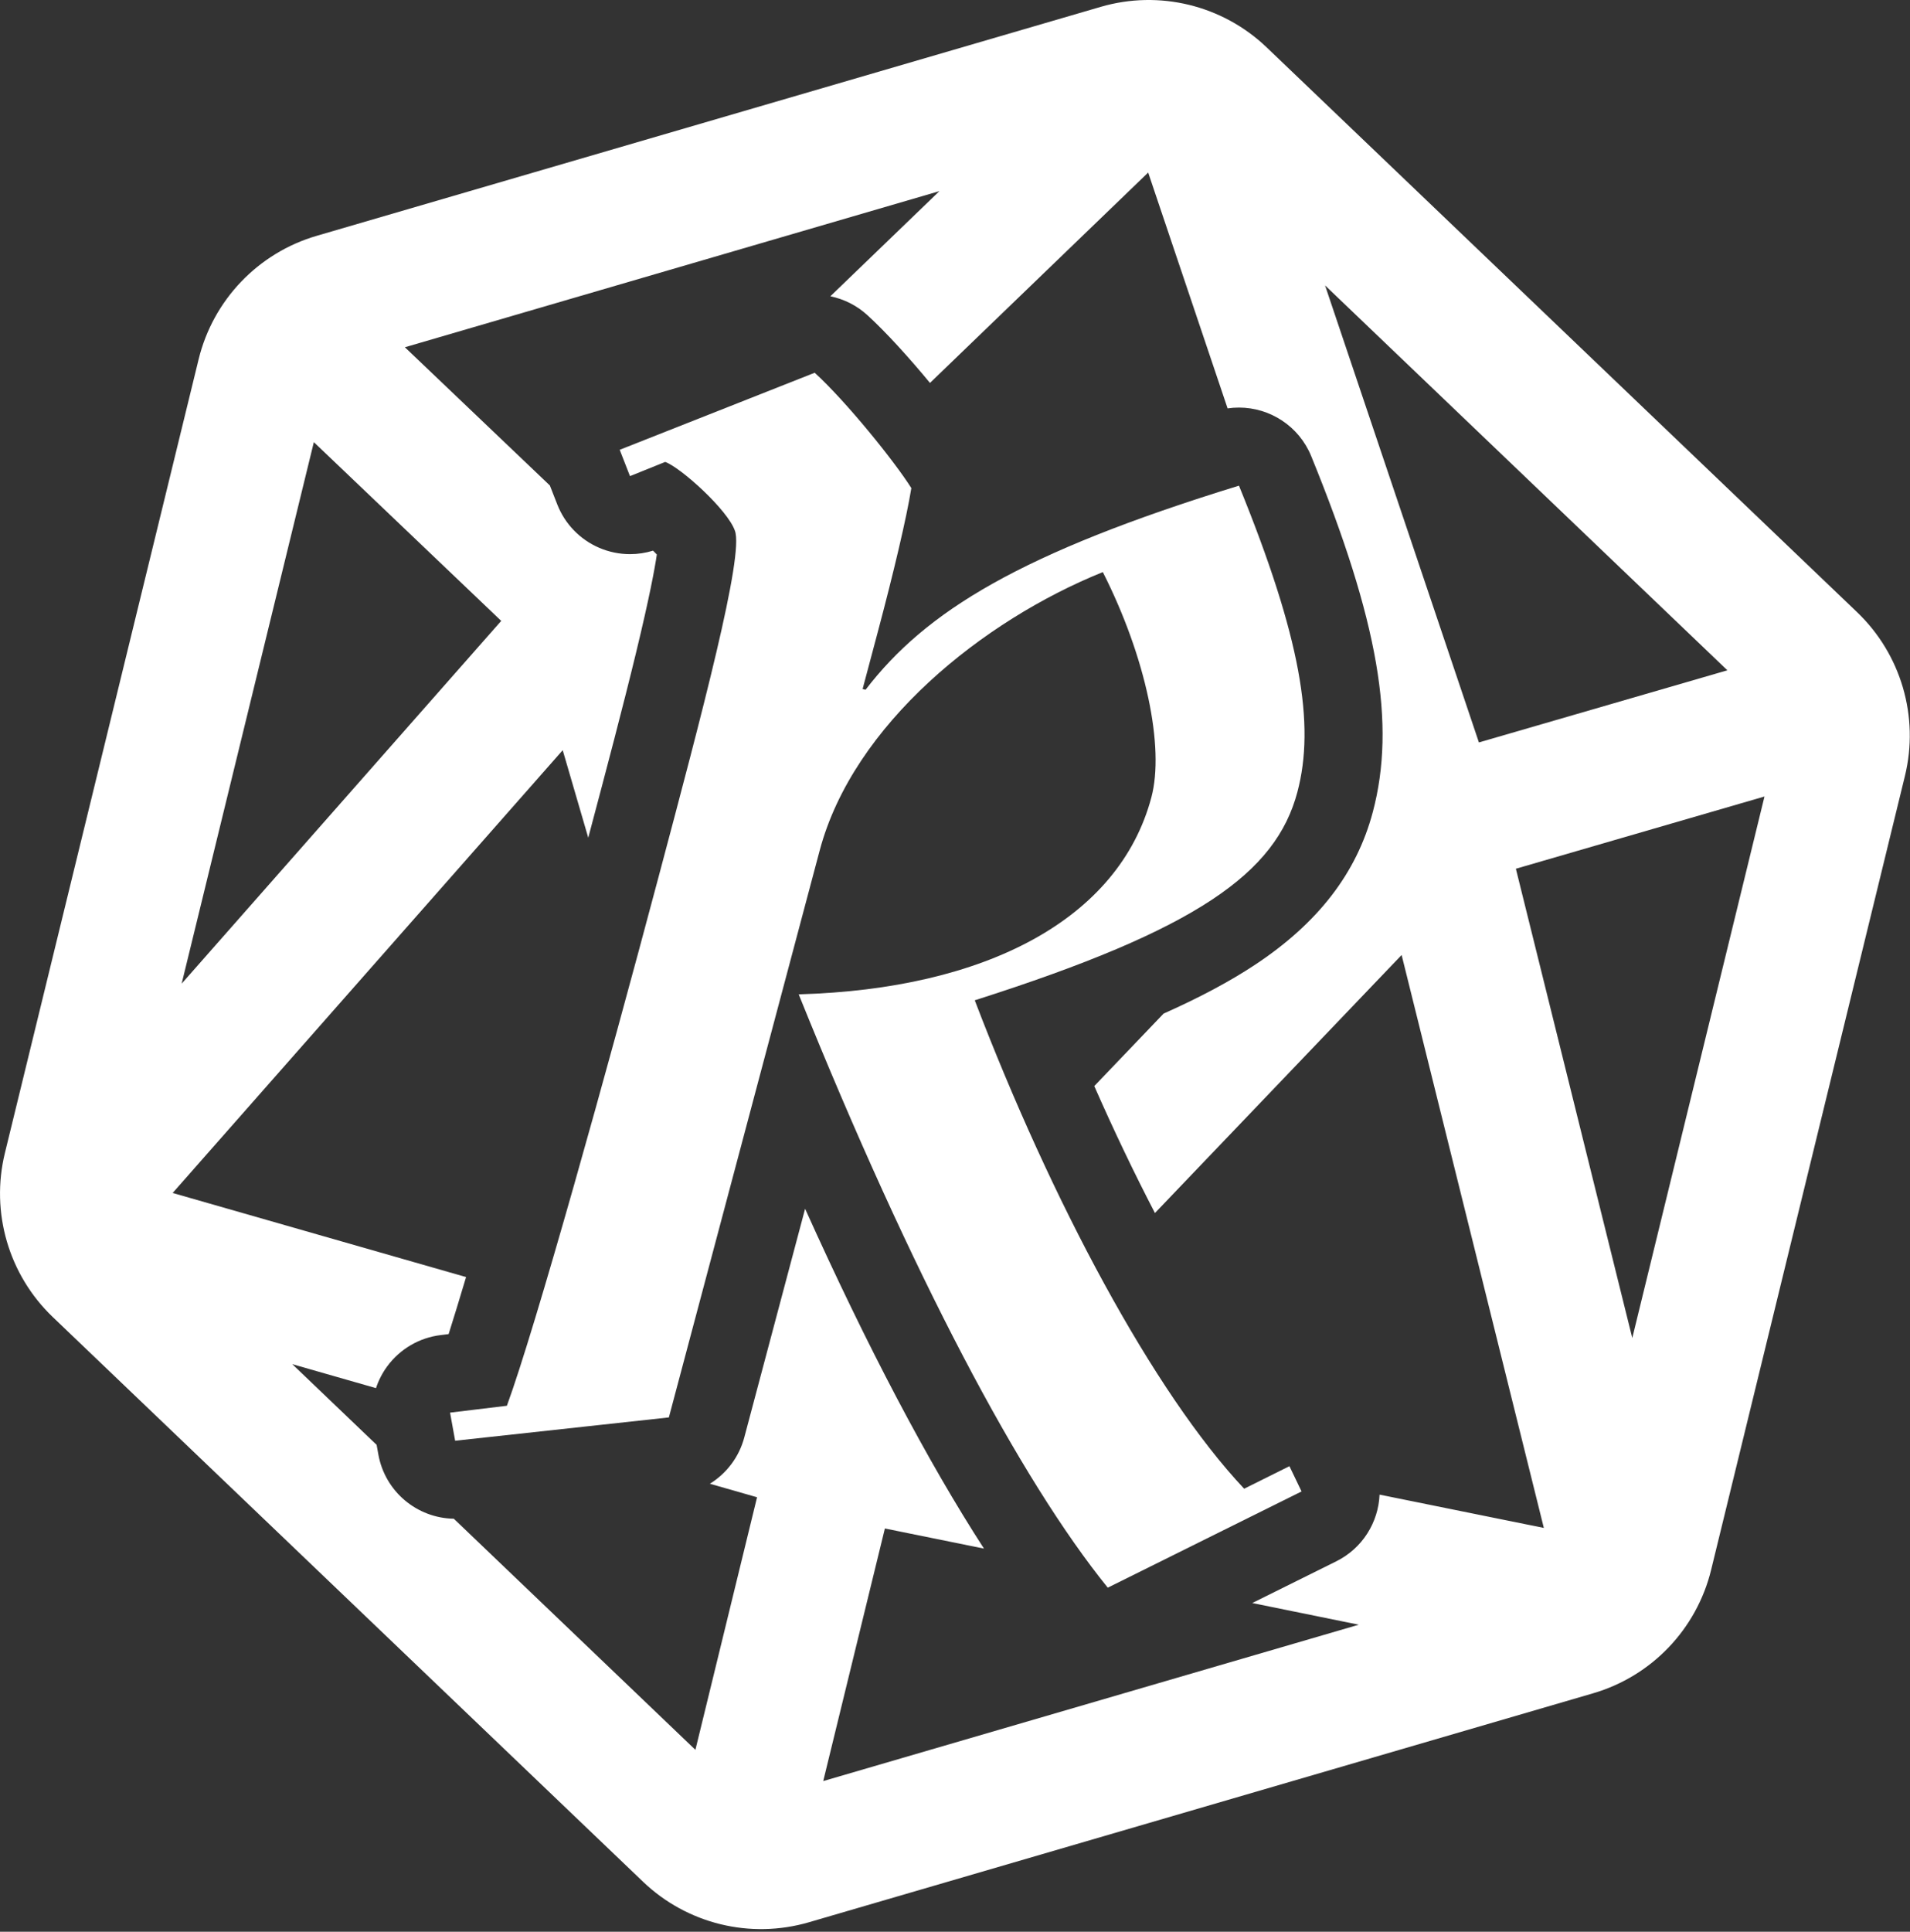 <svg xmlns="http://www.w3.org/2000/svg" xmlns:xlink="http://www.w3.org/1999/xlink" x="0px" y="0px"
	 viewBox="0 0 734.25 742.37" style="enable-background:new 0 0 734.25 742.37;" xml:space="preserve">
  <rect x="0" y="0" width="734.25" height="742.37" fill="#333333" stroke="none"/>
  <g fill="#fff">
    <path d="M713.89,235.24L486.93,18.2C469.98,2,445.67-3.94,423.16,2.63l-301.42,88c-22.51,6.57-39.81,24.66-45.38,47.44
	L1.88,443.12c-5.56,22.78,1.45,46.81,18.4,63.02L247.2,723.16c16.95,16.21,41.26,22.14,63.77,15.57l301.45-87.99
	c22.52-6.57,39.81-24.66,45.38-47.44l74.49-305.05C737.86,275.47,730.84,251.45,713.89,235.24z M664.05,257.6l-95.52,27.72
	l-59.15-175.64L664.05,257.6z M120.65,169.92l72.03,68.69L69.83,378.03L120.65,169.92z M522.35,624.38l-205.88,60.09l23.7-97.07
	l38.09,7.73c-21.7-33.54-44.88-77.57-68.76-130.6l-23.38,87.88c-2.01,7.57-6.84,13.85-13.22,17.8l18.13,5.19l-23.7,97.07
	l-92.87-88.82c-14.12-0.23-26.42-10.4-29-24.63l-0.68-3.76l-32.42-31.01l32.18,9.21c0.98-2.98,2.44-5.83,4.34-8.41
	c4.91-6.65,12.34-10.99,20.54-11.98l3.04-0.37c2.02-6.37,4.27-13.75,6.71-21.92l-112.8-32.32L216.32,288.3l9.82,33.64
	c6.93-26.06,13.41-50.58,18.43-71.34c5.07-20.95,7.11-31.89,7.93-37.5c-0.46-0.48-0.95-0.98-1.45-1.48
	c-2.89,0.89-5.87,1.34-8.86,1.34c-4.05,0-8.1-0.82-11.89-2.46c-7.36-3.17-13.14-9.16-16.06-16.62l-2.86-7.31l-55.73-53.12l205.49-60
	l-41.93,40.41c5.2,1.07,10.12,3.5,14.2,7.22c7.22,6.59,16.09,16.38,24.1,26.08l83.88-80.85l30.53,90.64
	c1.46-0.22,2.92-0.32,4.37-0.32c11.9,0,23.07,7.13,27.78,18.68c25.82,63.31,32.67,102.95,23.66,136.81
	c-6.25,23.47-21.09,42.68-45.38,58.72c-9.6,6.34-21.15,12.51-35.04,18.69l-26.64,27.85c7.56,17.18,15.4,33.55,23.32,48.79
	l94.83-99.16l54.67,220.18l-63.15-12.8c-0.45,10.58-6.5,20.59-16.64,25.63l-32.3,16.03L522.35,624.38z M627.49,514.21l-44.75-180.35
	l95.57-27.76L627.49,514.21z"/>
    <path d="M495.69,563.46l-17.41,8.66c-34.86-37.07-73.98-110.33-103.56-187.7c85.83-27.32,115.77-48.97,124.02-80.01
	c6.91-25.96,1.32-59.48-22.45-117.77c-84.25,25.93-120.43,48.33-143.55,78.44l-1.13-0.3l5.86-22.01c6.01-22.57,11-43.61,12.87-55.19
	c-6.36-10.15-25-33.24-37.15-44.33l-74.96,29.61l3.95,10.12l13.54-5.46c6.06,2.22,24.09,18.5,26.8,26.47
	c3.54,9.4-12.68,70.35-29.35,133c-19.97,75.06-47.23,172.96-58.31,203.25l-21.85,2.64l1.96,10.8l82.16-8.96l57.97-217.85
	c12.91-48.54,62.82-88.44,108.85-107.01c16.64,32.83,23.77,67.36,18.67,86.55c-12.46,46.84-63.72,73.69-135.58,75.72
	c43.7,108.32,85.16,186.43,118.81,228.02l74.5-36.98L495.69,563.46z"/>
  </g>
</svg>

